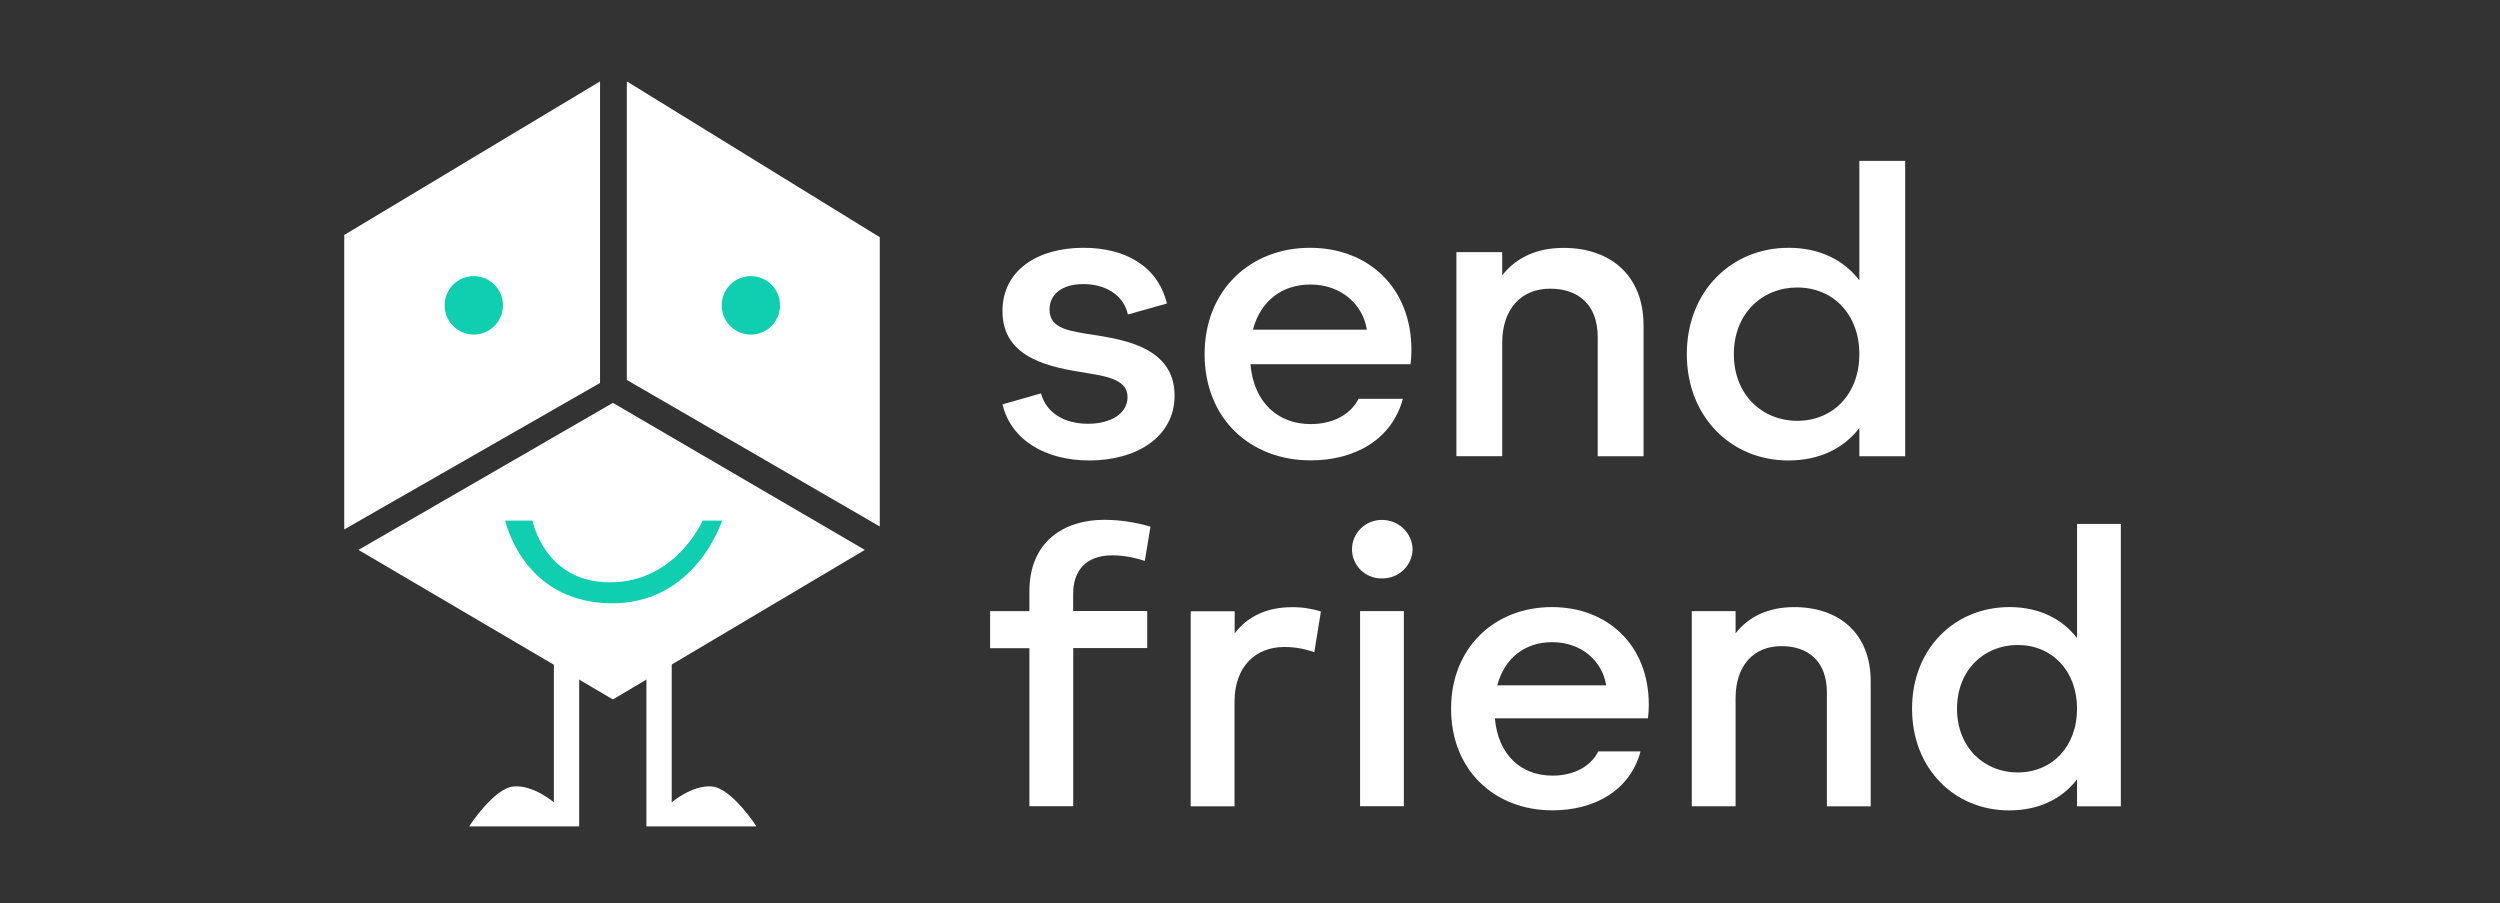 <svg width="202" height="73" viewBox="0 0 202 73" fill="none" xmlns="http://www.w3.org/2000/svg">
<rect x="0" y="0" width="202" height="73" fill="#333333" stroke="none"/>
<path d="M48.484 6.576V30.942L27.815 42.778V18.985L48.484 6.576Z" fill="white"/>
<path d="M38.282 27.035C39.584 27.035 40.639 25.977 40.639 24.672C40.639 23.367 39.584 22.31 38.282 22.31C36.981 22.31 35.926 23.367 35.926 24.672C35.926 25.977 36.981 27.035 38.282 27.035Z" fill="#0FCFB0"/>
<path d="M50.648 6.576V30.701L71.084 42.538V19.165L50.648 6.576Z" fill="white"/>
<path d="M60.671 27.035C61.972 27.035 63.028 25.977 63.028 24.672C63.028 23.367 61.972 22.31 60.671 22.31C59.369 22.31 58.314 23.367 58.314 24.672C58.314 25.977 59.369 27.035 60.671 27.035Z" fill="#0FCFB0"/>
<path d="M28.962 44.432L49.522 32.552L69.879 44.432L49.522 56.515L28.962 44.432Z" fill="white"/>
<path d="M40.824 42.064H43.028C43.028 42.064 43.973 47.066 49.304 47.052C54.635 47.037 56.771 42.064 56.771 42.064H58.345C58.345 42.064 56.191 48.931 49.193 48.745C42.194 48.558 40.824 42.064 40.824 42.064Z" fill="#0FCFB0"/>
<path d="M44.752 53.619V64.832C44.752 64.832 43.116 63.41 41.506 63.546C39.897 63.683 37.906 66.773 37.906 66.773H46.798V54.522L44.752 53.619Z" fill="white"/>
<path d="M54.275 53.619V64.832C54.275 64.832 55.911 63.41 57.521 63.546C59.13 63.683 61.121 66.773 61.121 66.773H52.229V54.522L54.275 53.619Z" fill="white"/>
<path d="M109.243 44.391C109.241 44.078 109.302 43.768 109.422 43.478C109.543 43.189 109.72 42.926 109.945 42.704C110.169 42.483 110.436 42.307 110.73 42.188C111.024 42.069 111.338 42.009 111.656 42.011C112.304 42.006 112.929 42.253 113.393 42.699C113.858 43.144 114.126 43.752 114.138 44.391C114.124 45.026 113.854 45.63 113.389 46.069C112.924 46.509 112.301 46.749 111.656 46.737C111.34 46.742 111.027 46.685 110.734 46.569C110.441 46.453 110.175 46.281 109.95 46.063C109.726 45.844 109.547 45.584 109.426 45.297C109.304 45.01 109.242 44.702 109.243 44.391V44.391Z" fill="white"/>
<path d="M83.175 52.375H80V49.377H83.175V47.78C83.175 43.771 85.954 42 89.228 42C90.493 42.008 91.749 42.195 92.96 42.554L92.499 45.324C91.658 45.037 90.776 44.884 89.886 44.869C87.668 44.869 86.711 46.183 86.711 47.998V49.367H92.697V52.365H86.716V65.141H83.175V52.375Z" fill="white"/>
<path d="M106.729 49.409L106.196 52.701C105.412 52.416 104.583 52.272 103.748 52.278C101.498 52.278 99.749 53.809 99.749 56.71V65.151H96.208V49.388H99.762V51.18C100.786 49.811 102.375 49.062 104.359 49.062C105.163 49.049 105.963 49.166 106.729 49.409Z" fill="white"/>
<path d="M109.894 49.377H113.432V65.141H109.894V49.377Z" fill="white"/>
<path d="M117.247 57.265C117.247 52.31 120.785 49.052 125.384 49.052C129.917 49.052 133.223 52.147 133.223 56.934C133.223 57.304 133.201 57.674 133.156 58.042H120.785C121.052 61.008 122.902 62.672 125.451 62.672C127.051 62.672 128.488 62.007 129.144 60.714H132.556C131.698 63.909 128.786 65.475 125.446 65.475C120.785 65.48 117.247 62.251 117.247 57.265ZM129.778 55.376C129.48 53.452 127.827 51.887 125.411 51.887C123.262 51.887 121.574 53.124 120.98 55.376H129.778Z" fill="white"/>
<path d="M151.153 55.047V65.151H147.613V55.956C147.613 53.413 146.09 52.207 143.941 52.207C141.726 52.207 140.235 53.739 140.235 56.411V65.144H136.697V49.38H140.235V51.172C141.302 49.803 142.915 49.054 144.968 49.054C148.554 49.052 151.153 51.138 151.153 55.047Z" fill="white"/>
<path d="M171.363 42.336V65.152H167.825V62.968C166.599 64.566 164.714 65.48 162.333 65.48C157.934 65.48 154.494 62.122 154.494 57.265C154.494 52.407 157.934 49.052 162.365 49.052C164.714 49.052 166.599 49.963 167.825 51.561V42.336H171.363ZM167.825 57.265C167.825 54.201 165.807 52.115 163.026 52.115C160.346 52.115 158.128 54.104 158.128 57.265C158.128 60.425 160.346 62.414 163.026 62.414C165.807 62.414 167.825 60.328 167.825 57.265Z" fill="white"/>
<path d="M81 32.672L84.112 31.787C84.564 33.436 86.087 34.241 87.919 34.241C89.752 34.241 91.104 33.417 91.104 32.092C91.104 30.767 89.71 30.443 87.85 30.149C84.944 29.682 81 29.025 81 25.136C81 21.838 83.836 20.022 87.54 20.022C90.826 20.022 93.525 21.421 94.287 24.523L91.135 25.411C90.753 23.705 89.163 22.954 87.537 22.954C85.805 22.954 84.804 23.779 84.804 25.002C84.804 26.398 86.048 26.673 87.641 26.945C90.131 27.354 94.906 27.769 94.906 31.957C94.906 35.332 91.793 37.206 88.02 37.206C84.495 37.206 81.692 35.571 81 32.672Z" fill="white"/>
<path d="M132.799 26.296V36.865H129.095V27.247C129.095 24.586 127.503 23.325 125.255 23.325C122.937 23.325 121.378 24.927 121.378 27.722V36.86H117.677V20.371H121.378V22.248C122.494 20.816 124.181 20.03 126.326 20.03C130.063 20.022 132.799 22.204 132.799 26.296Z" fill="white"/>
<path d="M153.939 13V36.865H150.236V34.582C148.956 36.253 146.984 37.206 144.493 37.206C139.891 37.206 136.294 33.694 136.294 28.615C136.294 23.537 139.891 20.022 144.527 20.022C146.984 20.022 148.956 20.978 150.236 22.649V13H153.939ZM150.236 28.615C150.236 25.411 148.127 23.229 145.216 23.229C142.413 23.229 140.095 25.306 140.095 28.615C140.095 31.924 142.413 34.002 145.216 34.002C148.127 34.002 150.236 31.82 150.236 28.615Z" fill="white"/>
<path d="M97.332 28.616C97.332 23.433 101.033 20.022 105.844 20.022C110.585 20.022 114.043 23.262 114.043 28.267C114.044 28.654 114.02 29.041 113.974 29.426H101.033C101.312 32.529 103.247 34.266 105.914 34.266C107.587 34.266 109.087 33.573 109.776 32.221H113.352C112.451 35.563 109.408 37.198 105.914 37.198C101.033 37.206 97.332 33.832 97.332 28.616ZM110.44 26.637C110.128 24.625 108.399 22.99 105.872 22.99C103.624 22.99 101.859 24.284 101.237 26.637H110.44Z" fill="white"/>
</svg>
